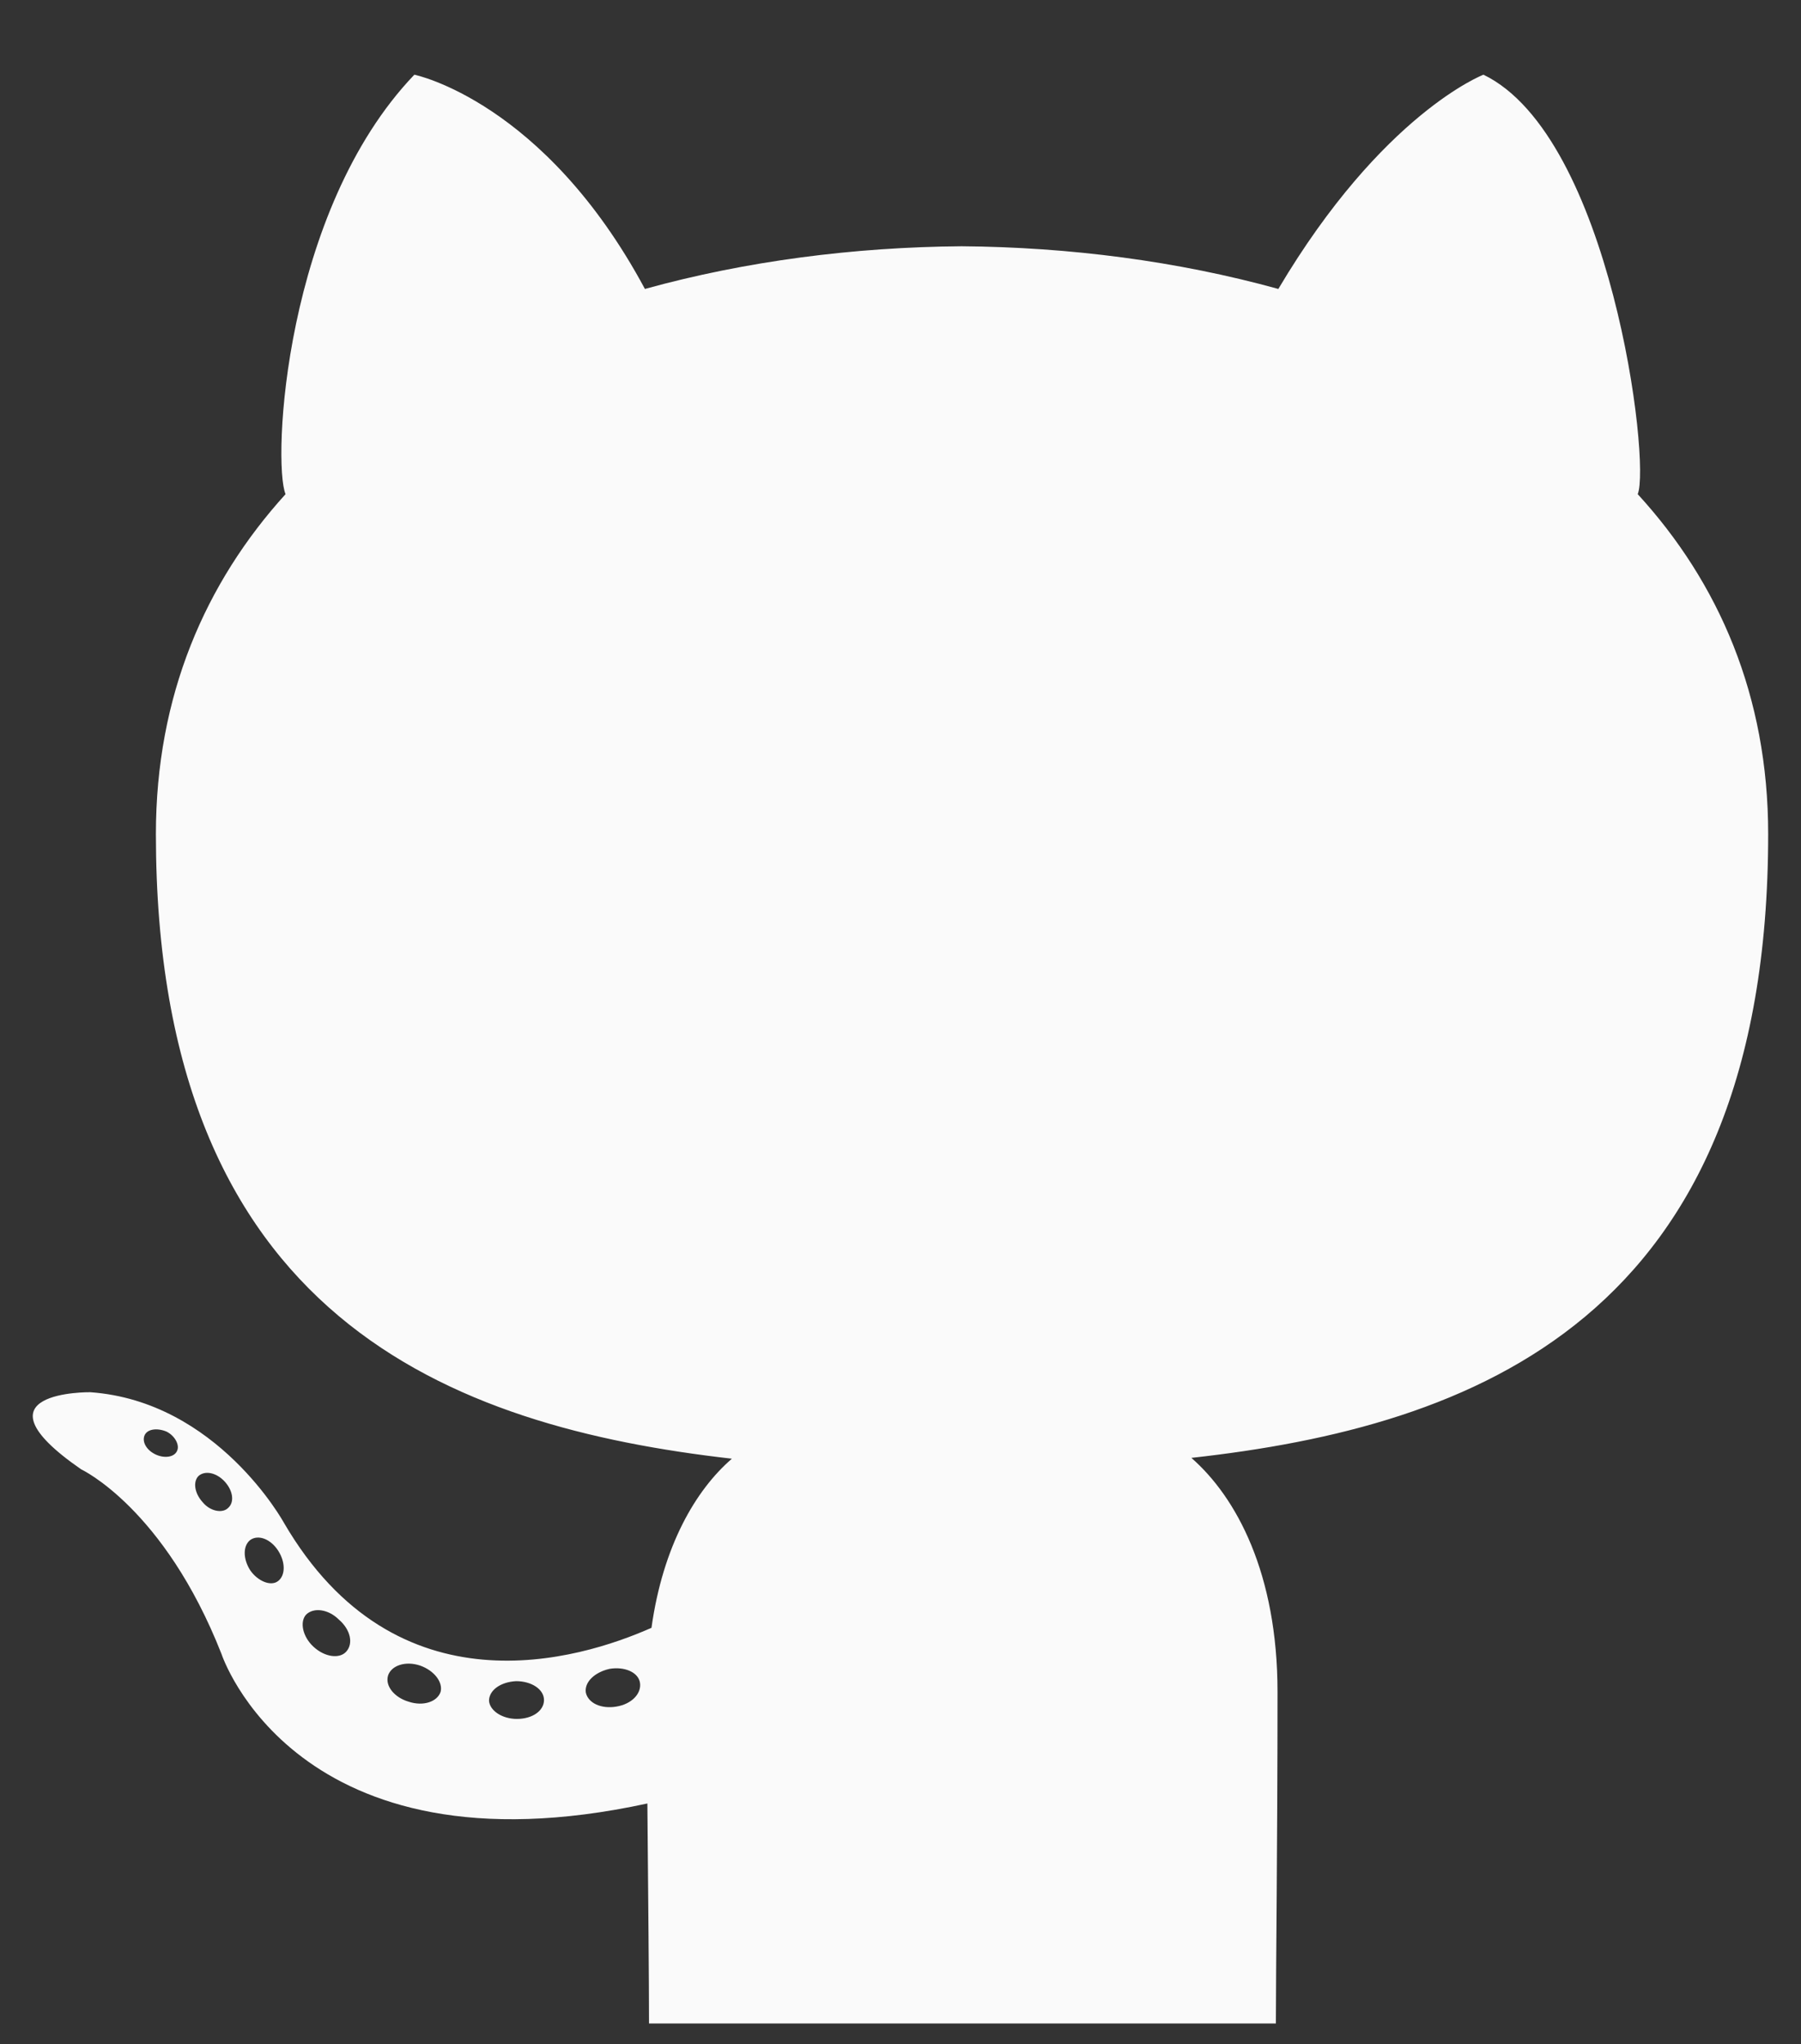 <?xml version="1.0" encoding="utf-8"?>
<!-- Generator: Adobe Illustrator 28.0.0, SVG Export Plug-In . SVG Version: 6.00 Build 0)  -->
<svg version="1.1" id="Layer_1" xmlns="http://www.w3.org/2000/svg" xmlns:xlink="http://www.w3.org/1999/xlink" x="0px" y="0px"
	 viewBox="0 0 219.5 249" style="enable-background:new 0 0 219.5 249;" xml:space="preserve">
<rect x="0" y="0" width="219.5" height="249" fill="#333333" stroke="none"/>
<style type="text/css">
	.st0{fill:#FAFAFA;}
</style>
<path class="st0" d="M145.2,177.6c34.3-3.8,70.3-16.8,70.3-76c0-16.8-6-30.6-15.9-41.4c1.6-3.9-3.3-43.6-18.8-51.1
	c0,0-12.3,4.7-25,26.1c-12.3-3.4-25.5-5.1-38.6-5.2c-13.1,0.1-26.3,1.8-38.6,5.2C66.3,12.3,50.5,9.1,50.5,9.1
	C34.6,25.7,33.2,56.3,34.8,60.2C25,71,19,84.8,19,101.6c0,59,36,72.2,70.2,76.1c-4.4,3.8-8.4,10.6-9.8,20.6
	c-8.8,3.9-31.1,10.7-44.8-12.8c0,0-8.1-14.8-23.6-15.9c0,0-15-0.2-1.1,9.4c0,0,10.1,4.7,17.1,22.5c0,0,9,27.5,51.9,18.2
	c0.1,11.2,0.2,21.8,0.2,26.8h76.4c0-6.6,0.2-21.9,0.2-40.4C155.7,191.7,150.7,182.4,145.2,177.6z M21.6,176.7
	c-0.3,0.8-1.5,1-2.6,0.5s-1.7-1.5-1.4-2.3c0.3-0.8,1.5-1,2.7-0.5C21.3,174.9,21.9,176,21.6,176.7L21.6,176.7z M27.8,183.7
	L27.8,183.7c-0.7,0.7-2.2,0.4-3.1-0.7c-1-1.1-1.2-2.5-0.5-3.2c0.8-0.7,2.2-0.4,3.2,0.7S28.6,183,27.8,183.7z M33.9,192.6L33.9,192.6
	c-0.9,0.7-2.5,0-3.4-1.3c-0.9-1.4-0.9-3,0-3.7c1-0.7,2.5-0.1,3.4,1.3C34.8,190.3,34.8,191.9,33.9,192.6z M42.2,201.2L42.2,201.2
	c-0.8,0.9-2.6,0.7-4-0.6c-1.3-1.2-1.7-3-0.9-3.9c0.9-0.9,2.7-0.7,4,0.6C42.7,198.5,43.1,200.2,42.2,201.2z M53.7,206.1
	c-0.4,1.2-2.1,1.8-3.9,1.2c-1.7-0.5-2.9-1.9-2.5-3.2c0.4-1.2,2.1-1.8,3.9-1.2C52.9,203.5,54,204.9,53.7,206.1z M66.3,207.1
	c0,1.3-1.4,2.3-3.3,2.3c-1.8,0-3.3-1-3.4-2.2c0-1.3,1.4-2.3,3.3-2.4C64.8,204.8,66.3,205.8,66.3,207.1L66.3,207.1z M75.1,207.9
	c-1.8,0.3-3.4-0.4-3.7-1.7c-0.2-1.3,1.1-2.5,2.9-2.9c1.8-0.3,3.5,0.4,3.7,1.7l0,0C78.2,206.3,77,207.6,75.1,207.9z"/>
</svg>
